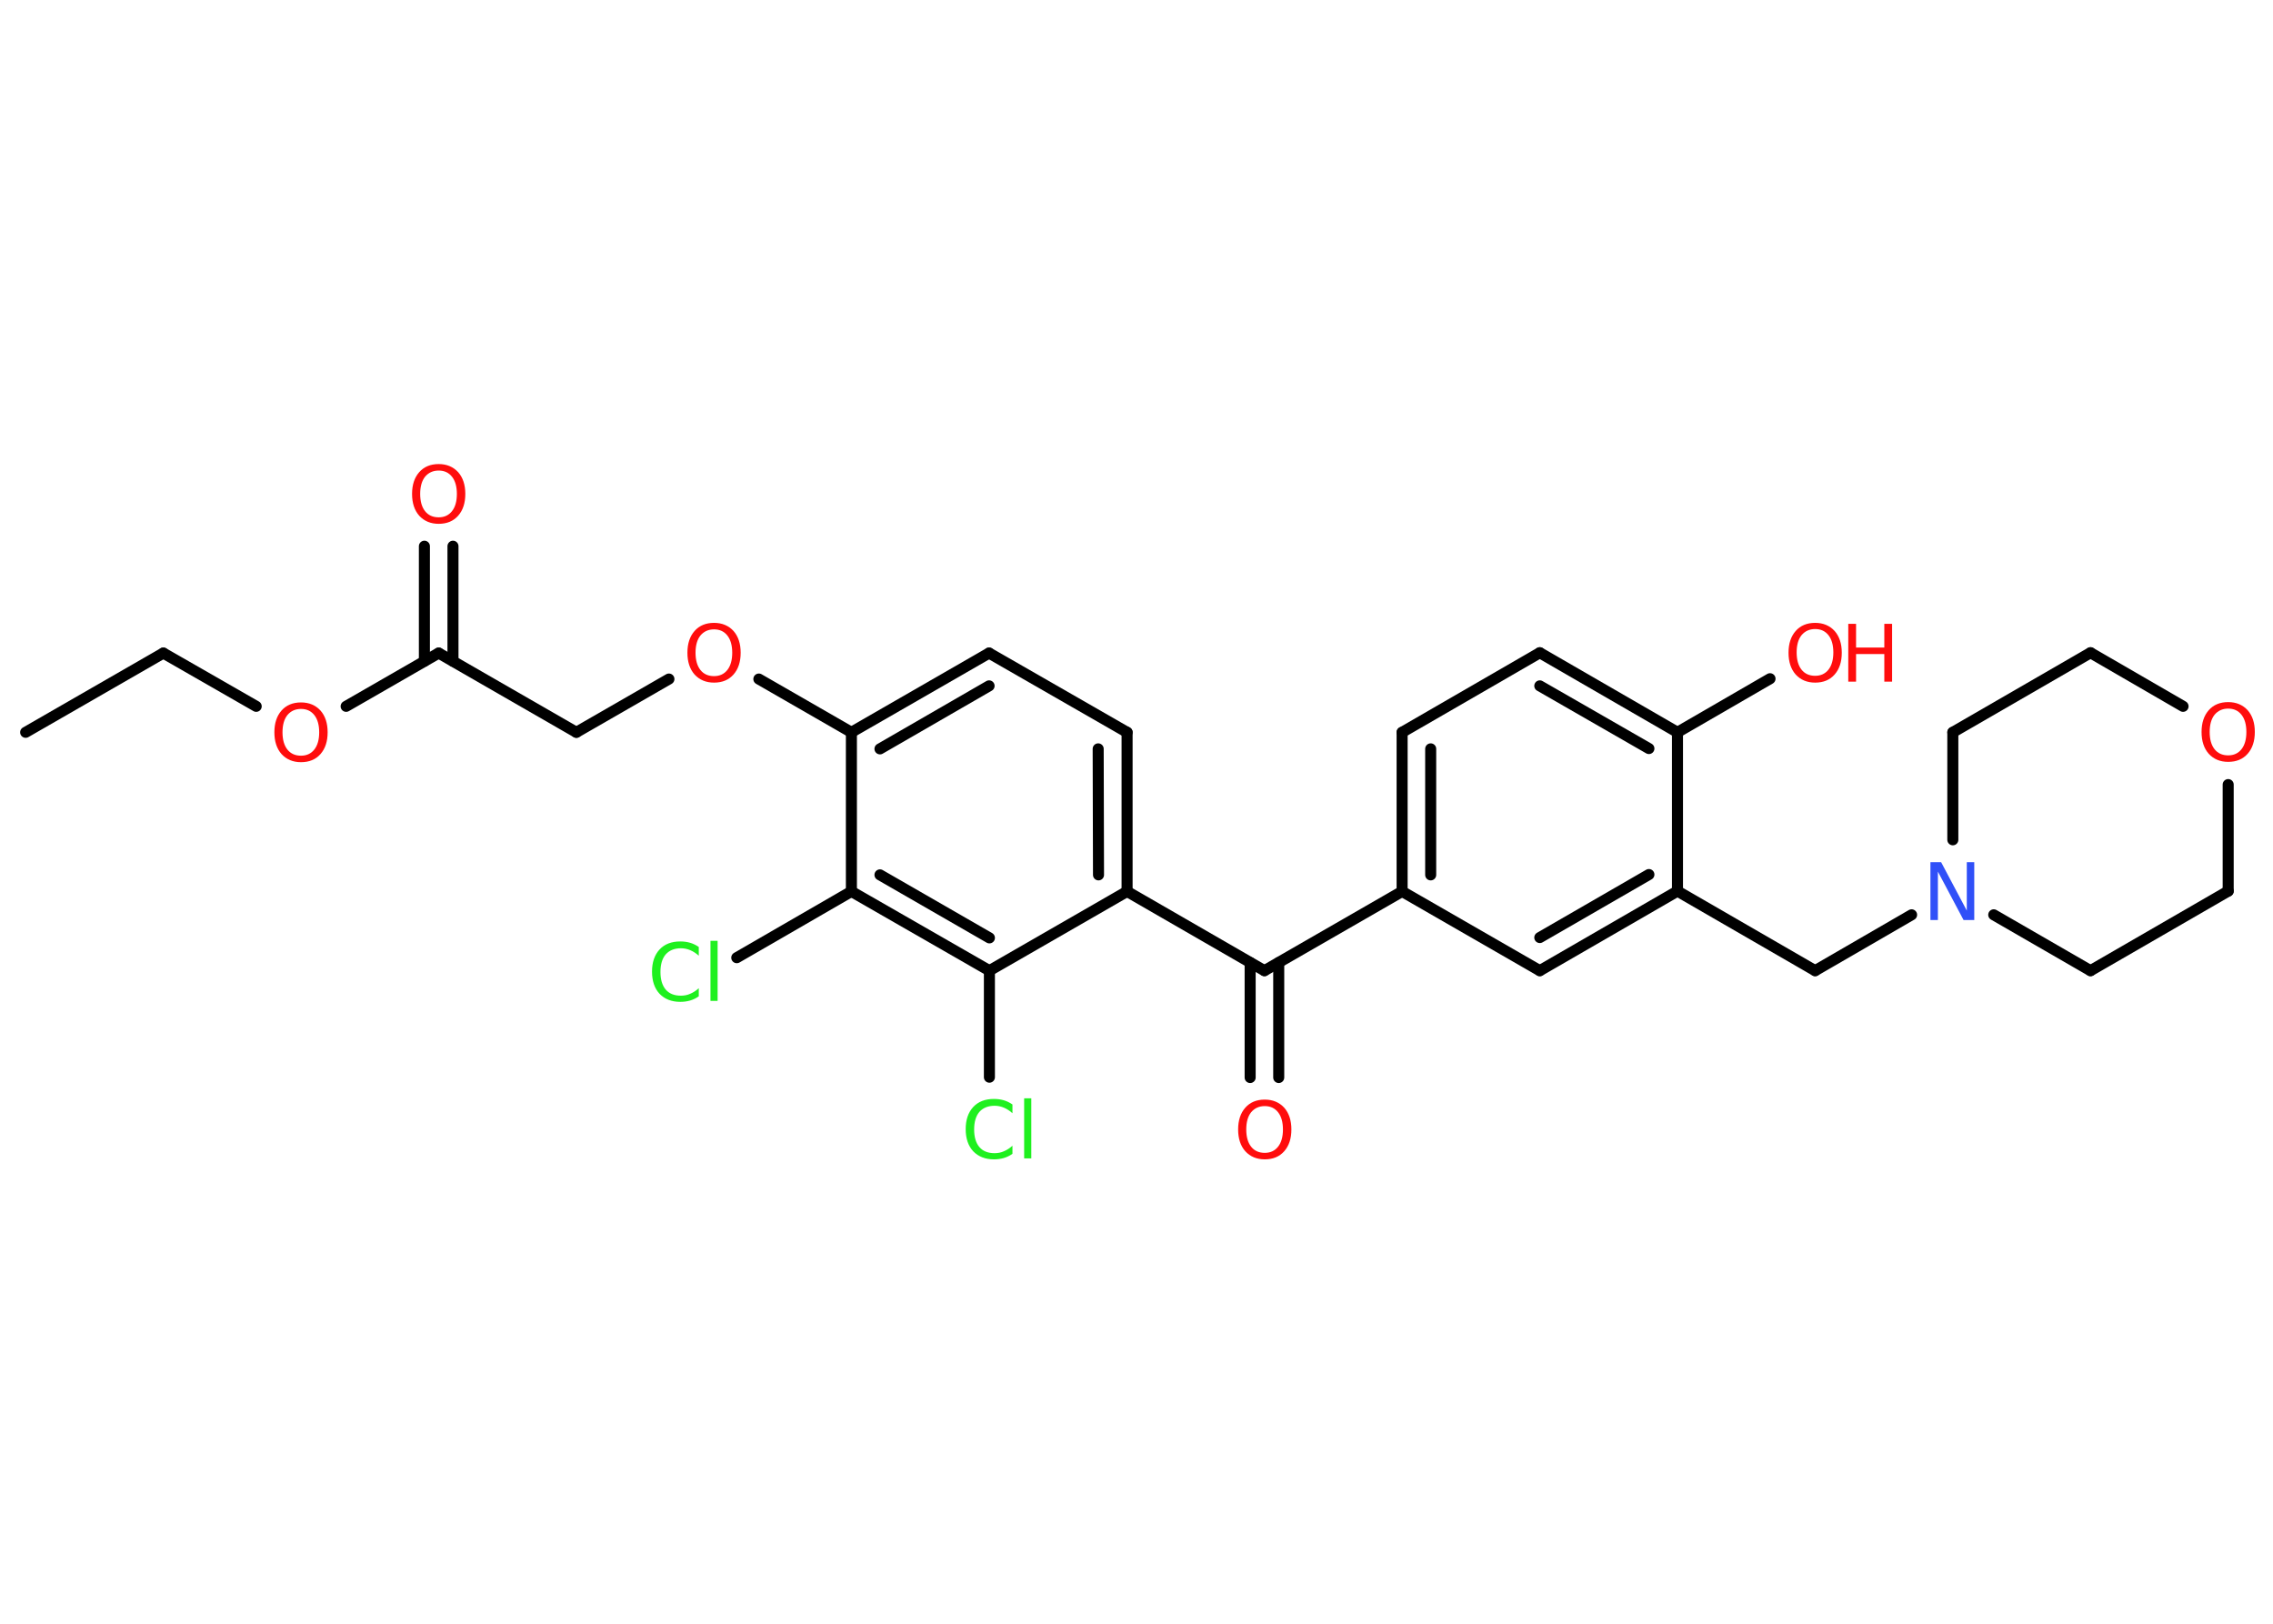 <?xml version='1.0' encoding='UTF-8'?>
<!DOCTYPE svg PUBLIC "-//W3C//DTD SVG 1.1//EN" "http://www.w3.org/Graphics/SVG/1.1/DTD/svg11.dtd">
<svg version='1.2' xmlns='http://www.w3.org/2000/svg' xmlns:xlink='http://www.w3.org/1999/xlink' width='70.0mm' height='50.0mm' viewBox='0 0 70.0 50.0'>
  <desc>Generated by the Chemistry Development Kit (http://github.com/cdk)</desc>
  <g stroke-linecap='round' stroke-linejoin='round' stroke='#000000' stroke-width='.34' fill='#FF0D0D'>
    <rect x='.0' y='.0' width='70.0' height='50.0' fill='#FFFFFF' stroke='none'/>
    <g id='mol1' class='mol'>
      <line id='mol1bnd1' class='bond' x1='.79' y1='22.55' x2='5.03' y2='20.11'/>
      <line id='mol1bnd2' class='bond' x1='5.03' y1='20.11' x2='7.89' y2='21.75'/>
      <line id='mol1bnd3' class='bond' x1='10.66' y1='21.75' x2='13.51' y2='20.11'/>
      <g id='mol1bnd4' class='bond'>
        <line x1='13.07' y1='20.36' x2='13.07' y2='16.82'/>
        <line x1='13.95' y1='20.36' x2='13.95' y2='16.82'/>
      </g>
      <line id='mol1bnd5' class='bond' x1='13.51' y1='20.11' x2='17.75' y2='22.55'/>
      <line id='mol1bnd6' class='bond' x1='17.75' y1='22.55' x2='20.6' y2='20.91'/>
      <line id='mol1bnd7' class='bond' x1='23.37' y1='20.91' x2='26.22' y2='22.55'/>
      <g id='mol1bnd8' class='bond'>
        <line x1='30.46' y1='20.11' x2='26.22' y2='22.55'/>
        <line x1='30.46' y1='21.12' x2='27.1' y2='23.06'/>
      </g>
      <line id='mol1bnd9' class='bond' x1='30.46' y1='20.11' x2='34.71' y2='22.55'/>
      <g id='mol1bnd10' class='bond'>
        <line x1='34.71' y1='27.45' x2='34.71' y2='22.55'/>
        <line x1='33.83' y1='26.94' x2='33.82' y2='23.06'/>
      </g>
      <line id='mol1bnd11' class='bond' x1='34.71' y1='27.45' x2='38.94' y2='29.89'/>
      <g id='mol1bnd12' class='bond'>
        <line x1='39.38' y1='29.64' x2='39.38' y2='33.18'/>
        <line x1='38.5' y1='29.64' x2='38.5' y2='33.18'/>
      </g>
      <line id='mol1bnd13' class='bond' x1='38.94' y1='29.89' x2='43.18' y2='27.45'/>
      <g id='mol1bnd14' class='bond'>
        <line x1='43.18' y1='22.55' x2='43.18' y2='27.45'/>
        <line x1='44.06' y1='23.06' x2='44.06' y2='26.94'/>
      </g>
      <line id='mol1bnd15' class='bond' x1='43.18' y1='22.55' x2='47.42' y2='20.1'/>
      <g id='mol1bnd16' class='bond'>
        <line x1='51.66' y1='22.55' x2='47.42' y2='20.1'/>
        <line x1='50.78' y1='23.05' x2='47.42' y2='21.12'/>
      </g>
      <line id='mol1bnd17' class='bond' x1='51.66' y1='22.55' x2='54.51' y2='20.9'/>
      <line id='mol1bnd18' class='bond' x1='51.66' y1='22.55' x2='51.66' y2='27.44'/>
      <line id='mol1bnd19' class='bond' x1='51.66' y1='27.44' x2='55.9' y2='29.89'/>
      <line id='mol1bnd20' class='bond' x1='55.9' y1='29.89' x2='58.87' y2='28.17'/>
      <line id='mol1bnd21' class='bond' x1='60.14' y1='25.86' x2='60.14' y2='22.55'/>
      <line id='mol1bnd22' class='bond' x1='60.14' y1='22.55' x2='64.38' y2='20.1'/>
      <line id='mol1bnd23' class='bond' x1='64.38' y1='20.1' x2='67.23' y2='21.75'/>
      <line id='mol1bnd24' class='bond' x1='68.62' y1='24.16' x2='68.62' y2='27.44'/>
      <line id='mol1bnd25' class='bond' x1='68.62' y1='27.44' x2='64.38' y2='29.89'/>
      <line id='mol1bnd26' class='bond' x1='61.4' y1='28.17' x2='64.38' y2='29.89'/>
      <g id='mol1bnd27' class='bond'>
        <line x1='47.42' y1='29.89' x2='51.66' y2='27.44'/>
        <line x1='47.42' y1='28.87' x2='50.78' y2='26.93'/>
      </g>
      <line id='mol1bnd28' class='bond' x1='43.18' y1='27.45' x2='47.42' y2='29.89'/>
      <line id='mol1bnd29' class='bond' x1='34.71' y1='27.45' x2='30.47' y2='29.89'/>
      <line id='mol1bnd30' class='bond' x1='30.47' y1='29.89' x2='30.47' y2='33.17'/>
      <g id='mol1bnd31' class='bond'>
        <line x1='26.22' y1='27.45' x2='30.47' y2='29.89'/>
        <line x1='27.1' y1='26.94' x2='30.47' y2='28.88'/>
      </g>
      <line id='mol1bnd32' class='bond' x1='26.22' y1='22.55' x2='26.22' y2='27.45'/>
      <line id='mol1bnd33' class='bond' x1='26.22' y1='27.45' x2='22.69' y2='29.49'/>
      <path id='mol1atm3' class='atom' d='M9.27 21.83q-.26 .0 -.42 .19q-.15 .19 -.15 .53q.0 .34 .15 .53q.15 .19 .42 .19q.26 .0 .41 -.19q.15 -.19 .15 -.53q.0 -.34 -.15 -.53q-.15 -.19 -.41 -.19zM9.27 21.63q.37 .0 .6 .25q.22 .25 .22 .67q.0 .42 -.22 .67q-.22 .25 -.6 .25q-.37 .0 -.6 -.25q-.22 -.25 -.22 -.67q.0 -.42 .22 -.67q.22 -.25 .6 -.25z' stroke='none'/>
      <path id='mol1atm5' class='atom' d='M13.51 14.49q-.26 .0 -.42 .19q-.15 .19 -.15 .53q.0 .34 .15 .53q.15 .19 .42 .19q.26 .0 .41 -.19q.15 -.19 .15 -.53q.0 -.34 -.15 -.53q-.15 -.19 -.41 -.19zM13.51 14.29q.37 .0 .6 .25q.22 .25 .22 .67q.0 .42 -.22 .67q-.22 .25 -.6 .25q-.37 .0 -.6 -.25q-.22 -.25 -.22 -.67q.0 -.42 .22 -.67q.22 -.25 .6 -.25z' stroke='none'/>
      <path id='mol1atm7' class='atom' d='M21.99 19.38q-.26 .0 -.42 .19q-.15 .19 -.15 .53q.0 .34 .15 .53q.15 .19 .42 .19q.26 .0 .41 -.19q.15 -.19 .15 -.53q.0 -.34 -.15 -.53q-.15 -.19 -.41 -.19zM21.99 19.18q.37 .0 .6 .25q.22 .25 .22 .67q.0 .42 -.22 .67q-.22 .25 -.6 .25q-.37 .0 -.6 -.25q-.22 -.25 -.22 -.67q.0 -.42 .22 -.67q.22 -.25 .6 -.25z' stroke='none'/>
      <path id='mol1atm13' class='atom' d='M38.95 34.06q-.26 .0 -.42 .19q-.15 .19 -.15 .53q.0 .34 .15 .53q.15 .19 .42 .19q.26 .0 .41 -.19q.15 -.19 .15 -.53q.0 -.34 -.15 -.53q-.15 -.19 -.41 -.19zM38.95 33.86q.37 .0 .6 .25q.22 .25 .22 .67q.0 .42 -.22 .67q-.22 .25 -.6 .25q-.37 .0 -.6 -.25q-.22 -.25 -.22 -.67q.0 -.42 .22 -.67q.22 -.25 .6 -.25z' stroke='none'/>
      <g id='mol1atm18' class='atom'>
        <path d='M55.9 19.37q-.26 .0 -.42 .19q-.15 .19 -.15 .53q.0 .34 .15 .53q.15 .19 .42 .19q.26 .0 .41 -.19q.15 -.19 .15 -.53q.0 -.34 -.15 -.53q-.15 -.19 -.41 -.19zM55.9 19.18q.37 .0 .6 .25q.22 .25 .22 .67q.0 .42 -.22 .67q-.22 .25 -.6 .25q-.37 .0 -.6 -.25q-.22 -.25 -.22 -.67q.0 -.42 .22 -.67q.22 -.25 .6 -.25z' stroke='none'/>
        <path d='M56.92 19.21h.24v.73h.87v-.73h.24v1.78h-.24v-.85h-.87v.85h-.24v-1.78z' stroke='none'/>
      </g>
      <path id='mol1atm21' class='atom' d='M59.46 26.55h.32l.79 1.49v-1.49h.23v1.78h-.33l-.79 -1.49v1.49h-.23v-1.78z' stroke='none' fill='#3050F8'/>
      <path id='mol1atm24' class='atom' d='M68.62 21.82q-.26 .0 -.42 .19q-.15 .19 -.15 .53q.0 .34 .15 .53q.15 .19 .42 .19q.26 .0 .41 -.19q.15 -.19 .15 -.53q.0 -.34 -.15 -.53q-.15 -.19 -.41 -.19zM68.62 21.62q.37 .0 .6 .25q.22 .25 .22 .67q.0 .42 -.22 .67q-.22 .25 -.6 .25q-.37 .0 -.6 -.25q-.22 -.25 -.22 -.67q.0 -.42 .22 -.67q.22 -.25 .6 -.25z' stroke='none'/>
      <path id='mol1atm29' class='atom' d='M31.18 34.03v.25q-.12 -.11 -.26 -.17q-.14 -.06 -.29 -.06q-.3 .0 -.47 .19q-.16 .19 -.16 .54q.0 .35 .16 .54q.16 .19 .47 .19q.16 .0 .29 -.06q.14 -.06 .26 -.17v.25q-.13 .09 -.27 .13q-.14 .04 -.3 .04q-.4 .0 -.64 -.25q-.23 -.25 -.23 -.68q.0 -.43 .23 -.68q.23 -.25 .64 -.25q.16 .0 .3 .04q.14 .04 .27 .13zM31.54 33.82h.22v1.85h-.22v-1.85z' stroke='none' fill='#1FF01F'/>
      <path id='mol1atm31' class='atom' d='M21.52 29.18v.25q-.12 -.11 -.26 -.17q-.14 -.06 -.29 -.06q-.3 .0 -.47 .19q-.16 .19 -.16 .54q.0 .35 .16 .54q.16 .19 .47 .19q.16 .0 .29 -.06q.14 -.06 .26 -.17v.25q-.13 .09 -.27 .13q-.14 .04 -.3 .04q-.4 .0 -.64 -.25q-.23 -.25 -.23 -.68q.0 -.43 .23 -.68q.23 -.25 .64 -.25q.16 .0 .3 .04q.14 .04 .27 .13zM21.88 28.97h.22v1.85h-.22v-1.85z' stroke='none' fill='#1FF01F'/>
    </g>
  </g>
</svg>
